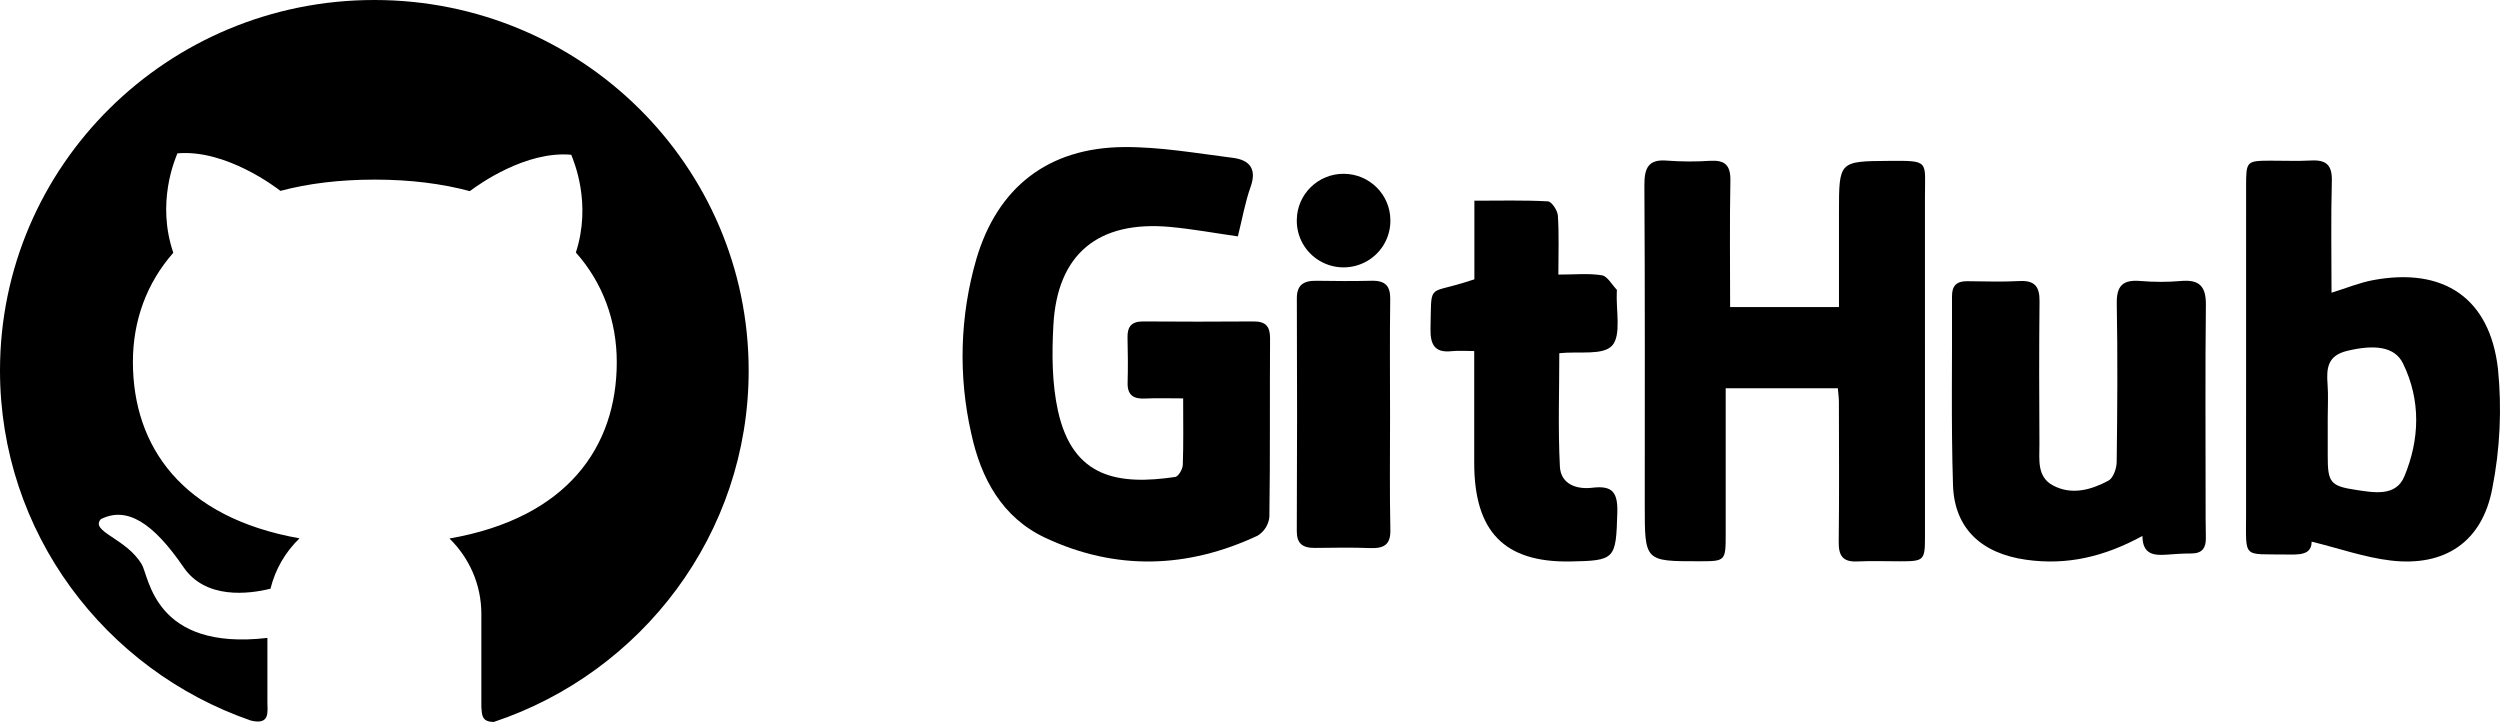 <?xml version="1.0" encoding="UTF-8"?>
<svg width="187px" height="54px" viewBox="0 0 187 54" version="1.1" xmlns="http://www.w3.org/2000/svg" xmlns:xlink="http://www.w3.org/1999/xlink">
    <title>编组 5</title>
    <g id="首页-网页" stroke="none" stroke-width="1" fill="none" fill-rule="evenodd">
        <g id="首页-添加合作伙伴" transform="translate(-699, -3465)" fill="#000000" fill-rule="nonzero">
            <g id="编组-5" transform="translate(699, 3465)">
                <g id="github-fill">
                    <path d="M28.003,0 C12.531,-0.006 0,12.4 0,27.713 C0,39.821 7.839,50.115 18.756,53.895 C20.227,54.26 20.001,53.225 20.001,52.519 L20.001,47.716 C11.512,48.702 11.167,43.137 10.598,42.207 C9.447,40.261 6.726,39.766 7.539,38.836 C9.472,37.851 11.443,39.084 13.726,42.424 C15.378,44.847 18.6,44.438 20.233,44.035 C20.589,42.579 21.353,41.278 22.404,40.268 C13.607,38.706 9.941,33.389 9.941,27.068 C9.941,24.001 10.961,21.181 12.963,18.907 C11.687,15.158 13.082,11.948 13.27,11.471 C16.904,11.148 20.683,14.048 20.977,14.278 C23.042,13.726 25.401,13.435 28.041,13.435 C30.693,13.435 33.058,13.739 35.142,14.296 C35.849,13.763 39.352,11.272 42.73,11.576 C42.912,12.053 44.276,15.189 43.075,18.888 C45.102,21.169 46.134,24.013 46.134,27.087 C46.134,33.42 42.443,38.743 33.621,40.28 C35.091,41.718 36.005,43.713 36.005,45.919 L36.005,52.891 C36.055,53.448 36.005,54 36.943,54 C48.023,50.3 56,39.933 56,27.719 C56,12.4 43.462,0 28.003,0 Z" id="路径"></path>
                </g>
                <g id="github" transform="translate(72, 11)">
                    <path d="M16.5,18.8 C15.436,18.8 14.543,18.766 13.654,18.81 C12.77,18.854 12.319,18.55 12.346,17.616 C12.378,16.492 12.365,15.366 12.339,14.241 C12.32,13.424 12.65,13.037 13.511,13.044 C16.259,13.065 19.007,13.065 21.756,13.044 C22.666,13.037 23.006,13.404 23,14.311 C22.971,18.765 23.015,23.22 22.949,27.673 C22.89,28.244 22.569,28.756 22.079,29.063 C16.821,31.533 11.459,31.699 6.186,29.226 C2.956,27.712 1.381,24.788 0.657,21.456 C-0.33,17.14 -0.203,12.647 1.027,8.392 C2.603,3.023 6.396,0.043 12.066,0.001 C14.782,-0.019 17.507,0.464 20.216,0.806 C21.438,0.96 22.032,1.606 21.549,2.966 C21.13,4.148 20.914,5.399 20.592,6.682 C18.856,6.435 17.201,6.129 15.531,5.975 C10.141,5.481 7.082,7.997 6.793,13.32 C6.677,15.451 6.681,17.667 7.137,19.734 C8.247,24.765 11.661,25.3 15.909,24.676 C16.145,24.642 16.461,24.095 16.473,23.778 C16.531,22.191 16.5,20.599 16.5,18.8 Z" id="路径"></path>
                    <path d="M65.47,18.044 L57.082,18.044 C57.082,21.72 57.082,25.302 57.082,28.885 C57.082,30.982 57.082,30.982 55.089,30.982 C51.028,30.986 51.028,30.986 51.028,26.836 C51.028,18.841 51.049,10.847 51,2.853 C50.992,1.512 51.333,0.887 52.734,1.017 C53.806,1.096 54.882,1.099 55.955,1.026 C57.022,0.972 57.455,1.361 57.433,2.514 C57.373,5.623 57.413,8.734 57.413,11.967 L65.555,11.967 L65.555,4.901 C65.555,1.047 65.555,1.062 69.311,1.034 C72.355,1.011 71.985,1.023 71.986,3.722 C71.989,12.196 71.989,20.669 71.988,29.142 C71.988,30.918 71.918,30.983 70.148,30.986 C69.073,30.987 67.997,30.945 66.925,30.996 C65.893,31.046 65.523,30.615 65.536,29.56 C65.579,26.066 65.555,22.571 65.55,19.077 C65.551,18.75 65.503,18.427 65.47,18.044 Z" id="路径"></path>
                    <path d="M100.911,29.515 C100.909,30.531 99.979,30.493 98.987,30.477 C95.715,30.425 96.007,30.839 96.006,27.421 C96.004,19.239 96.005,11.056 96.009,2.873 C96.009,1.072 96.052,1.027 97.784,1.018 C98.812,1.013 99.841,1.062 100.865,1.006 C101.987,0.945 102.455,1.33 102.422,2.542 C102.346,5.309 102.398,8.077 102.398,10.895 C103.498,10.557 104.492,10.141 105.527,9.95 C110.771,8.981 114.242,11.277 114.849,16.598 C115.147,19.58 115.004,22.59 114.424,25.53 C113.674,29.536 110.874,31.399 106.845,30.929 C104.896,30.701 102.999,30.028 100.911,29.515 Z M102.114,20.288 C102.114,21.229 102.114,22.169 102.114,23.108 C102.114,25.065 102.293,25.356 104.221,25.644 C105.544,25.842 107.207,26.171 107.844,24.64 C108.994,21.876 109.095,18.951 107.745,16.186 C107.119,14.904 105.597,14.762 103.586,15.24 C102.097,15.593 102.01,16.537 102.102,17.75 C102.165,18.592 102.114,19.442 102.114,20.288 Z" id="形状"></path>
                    <path d="M88.255,29.089 C85.376,30.657 82.597,31.3 79.55,30.869 C76.241,30.402 74.187,28.557 74.084,25.281 C73.936,20.575 74.033,15.862 74.01,11.153 C74.006,10.362 74.369,10.027 75.144,10.034 C76.446,10.044 77.75,10.094 79.047,10.023 C80.206,9.959 80.569,10.449 80.557,11.534 C80.519,15.103 80.528,18.672 80.549,22.239 C80.555,23.363 80.344,24.664 81.568,25.314 C82.964,26.054 84.417,25.646 85.71,24.953 C86.074,24.758 86.322,24.039 86.328,23.558 C86.378,19.61 86.406,15.66 86.334,11.712 C86.309,10.372 86.788,9.909 88.101,10.018 C89.11,10.104 90.125,10.104 91.134,10.018 C92.531,9.892 93.014,10.437 93,11.807 C92.946,16.661 92.978,21.513 92.979,26.366 C92.979,27.317 92.977,28.268 92.998,29.221 C93.014,29.963 92.745,30.399 91.922,30.4 C91.297,30.4 90.671,30.441 90.048,30.489 C89.085,30.562 88.259,30.455 88.255,29.089 Z" id="路径"></path>
                    <path d="M44.566,9.539 C45.793,9.539 46.824,9.431 47.817,9.591 C48.233,9.657 48.567,10.288 48.932,10.669 C48.955,10.693 48.938,10.763 48.936,10.811 C48.868,12.201 49.287,14.066 48.592,14.845 C47.912,15.607 46.097,15.262 44.636,15.419 C44.636,18.208 44.535,21.055 44.679,23.888 C44.75,25.283 46.013,25.615 47.104,25.483 C48.599,25.302 49.021,25.81 48.975,27.359 C48.873,30.822 48.834,30.941 45.454,30.998 C40.526,31.081 38.274,28.771 38.272,23.631 C38.272,20.92 38.272,18.21 38.272,15.259 C37.643,15.259 37.107,15.213 36.581,15.268 C35.337,15.4 34.973,14.809 35.002,13.564 C35.079,10.236 34.786,10.97 37.401,10.171 C37.66,10.092 37.917,10.01 38.284,9.894 L38.284,4.012 C40.2,4.012 41.995,3.964 43.783,4.061 C44.061,4.076 44.504,4.739 44.529,5.126 C44.622,6.521 44.566,7.925 44.566,9.539 Z" id="路径"></path>
                    <path d="M31.976,20.14 C31.978,22.972 31.938,25.805 31.999,28.635 C32.022,29.687 31.585,30.04 30.482,29.996 C29.111,29.942 27.735,29.97 26.361,29.984 C25.416,29.994 24.996,29.641 25,28.732 C25.027,22.929 25.028,17.127 25.004,11.324 C25,10.357 25.459,9.985 26.473,10.002 C27.846,10.026 29.221,10.033 30.594,10.001 C31.664,9.976 32,10.435 31.988,11.368 C31.949,14.291 31.974,17.216 31.976,20.14 Z" id="路径"></path>
                    <path d="M32,5.466 C32.019,6.725 31.353,7.897 30.258,8.529 C29.162,9.162 27.808,9.157 26.718,8.515 C25.628,7.874 24.971,6.697 25.001,5.438 C25.024,3.527 26.592,1.992 28.514,2 C30.436,2.008 31.992,3.555 32,5.466 L32,5.466 Z" id="路径"></path>
                </g>
            </g>
        </g>
    </g>
</svg>
